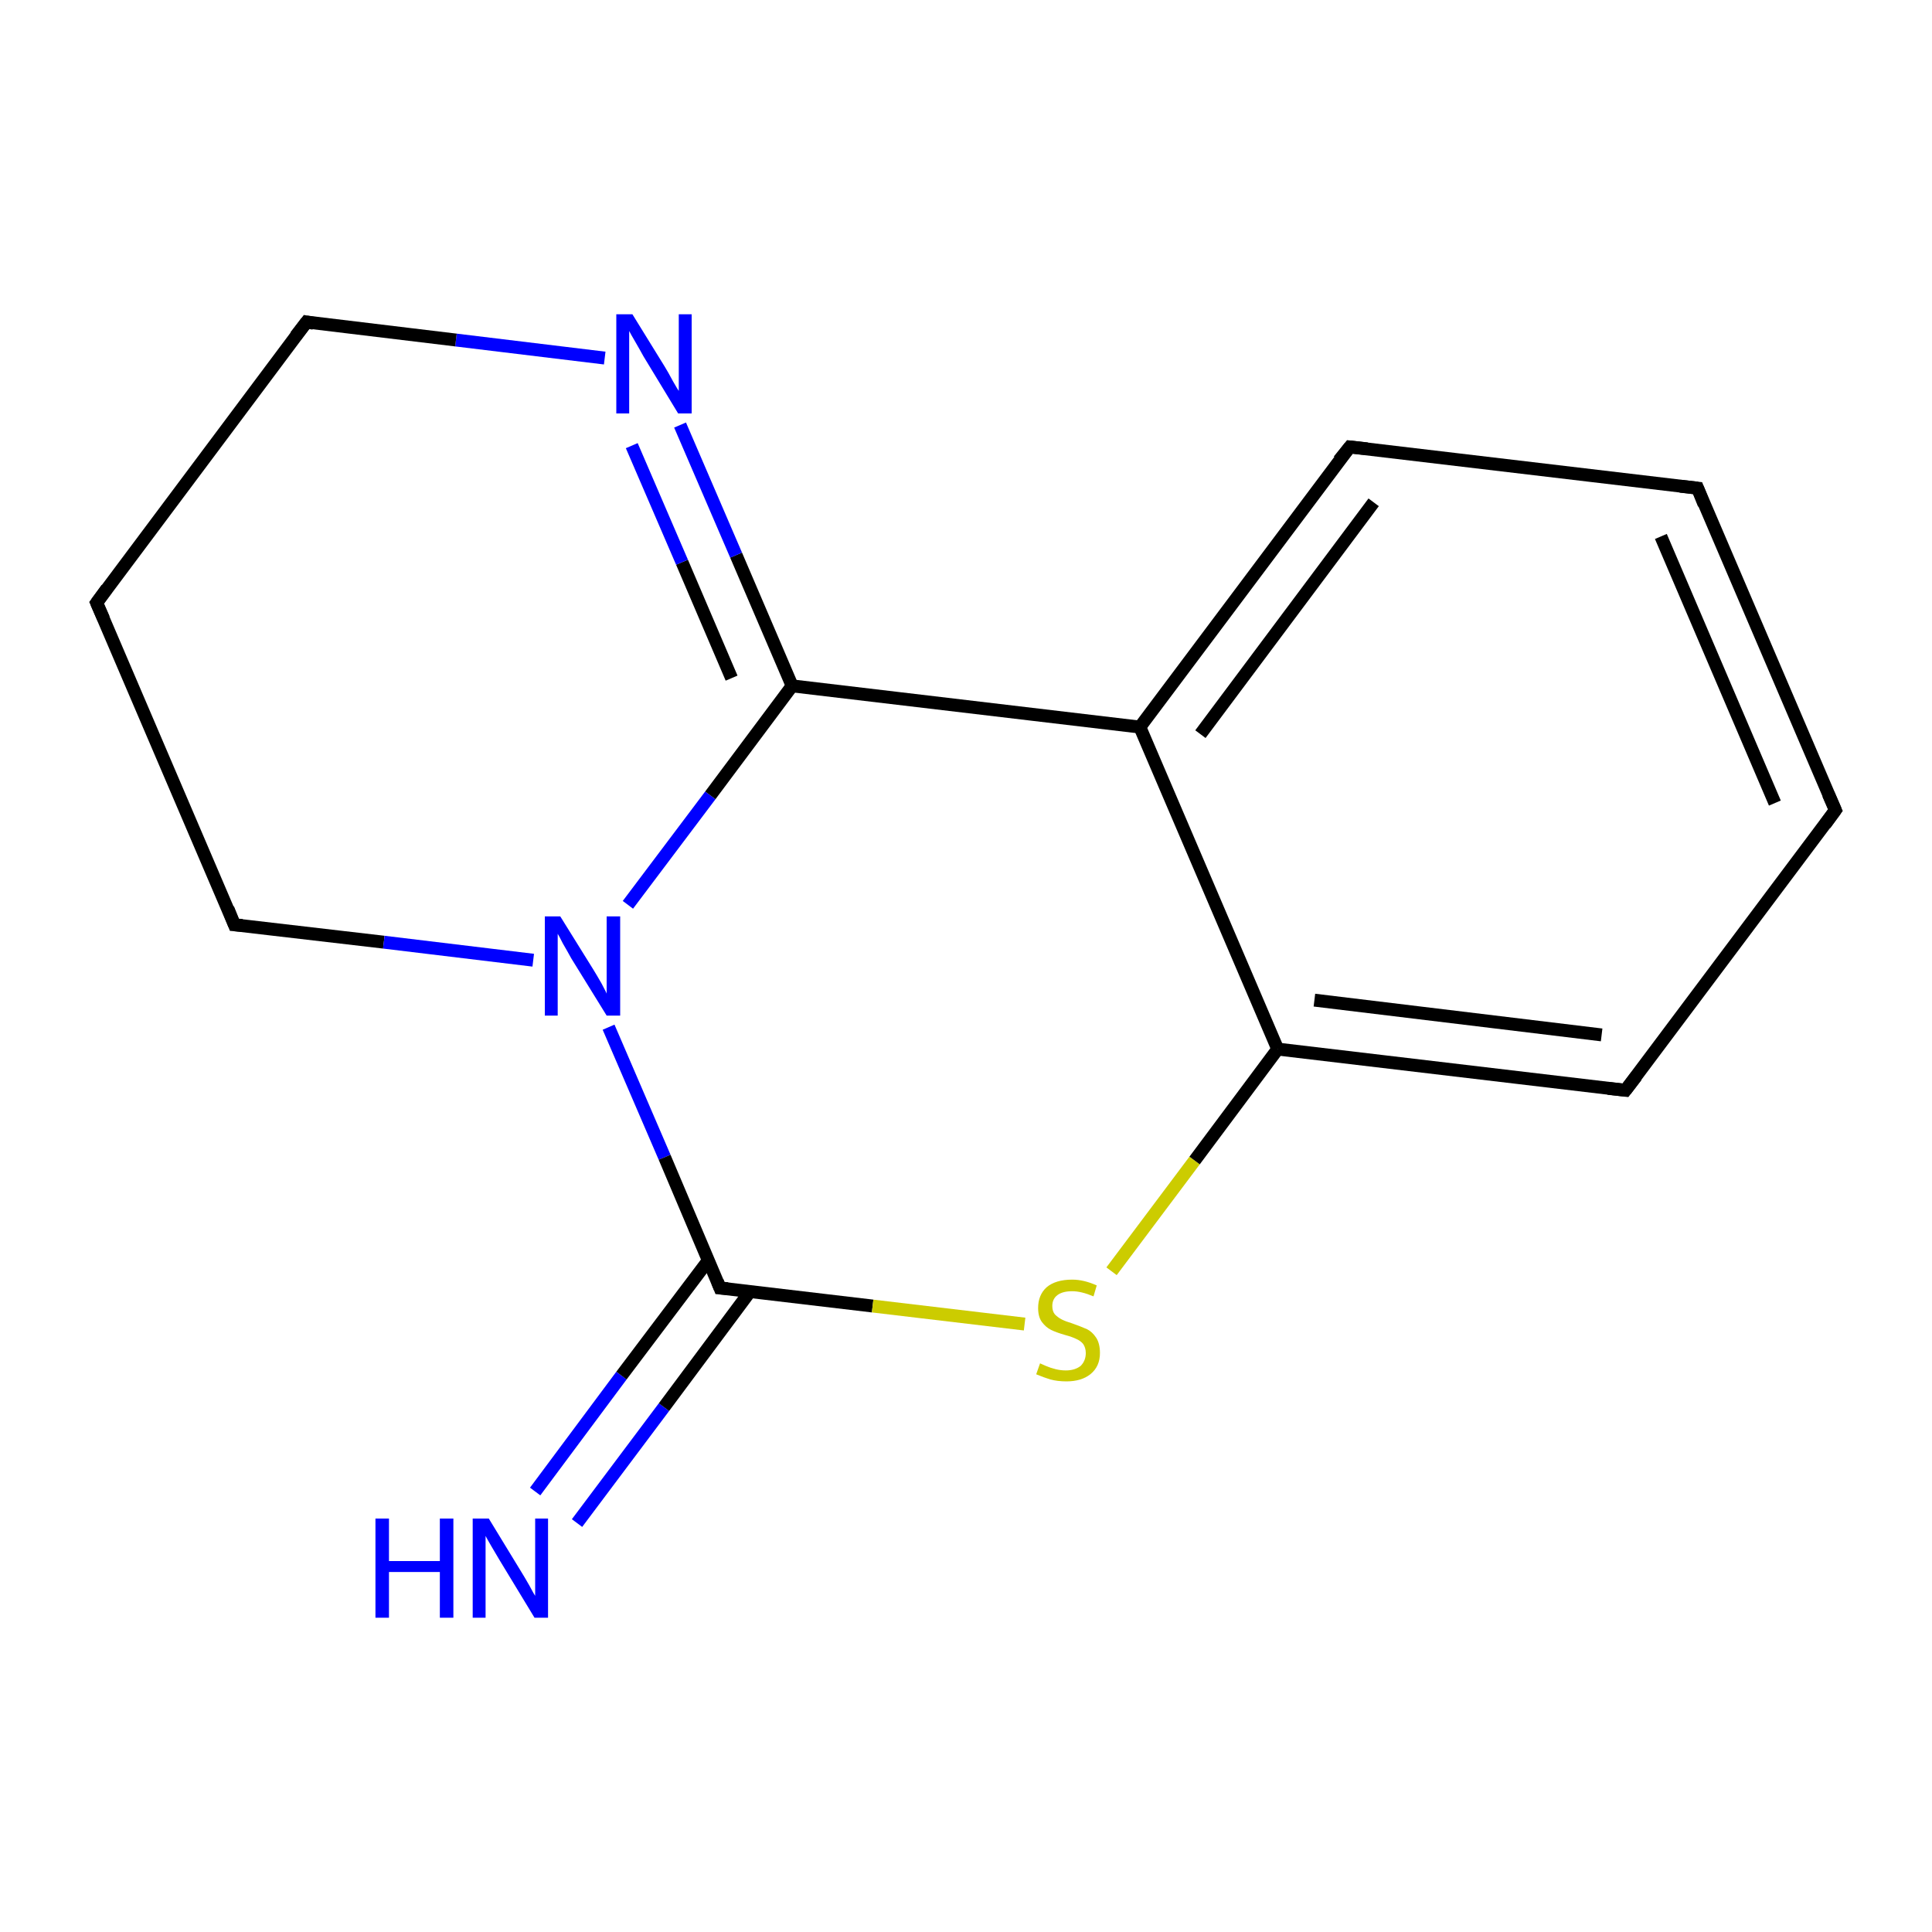 <?xml version='1.0' encoding='iso-8859-1'?>
<svg version='1.1' baseProfile='full'
              xmlns='http://www.w3.org/2000/svg'
                      xmlns:rdkit='http://www.rdkit.org/xml'
                      xmlns:xlink='http://www.w3.org/1999/xlink'
                  xml:space='preserve'
width='300px' height='300px' viewBox='0 0 300 300'>
<!-- END OF HEADER -->
<rect style='opacity:1.0;fill:#FFFFFF;stroke:none' width='300.0' height='300.0' x='0.0' y='0.0'> </rect>
<path class='bond-0 atom-0 atom-1' d='M 83.1,231.6 L 96.5,213.6' style='fill:none;fill-rule:evenodd;stroke:#0000FF;stroke-width:2.0px;stroke-linecap:butt;stroke-linejoin:miter;stroke-opacity:1' />
<path class='bond-0 atom-0 atom-1' d='M 96.5,213.6 L 110.0,195.7' style='fill:none;fill-rule:evenodd;stroke:#000000;stroke-width:2.0px;stroke-linecap:butt;stroke-linejoin:miter;stroke-opacity:1' />
<path class='bond-0 atom-0 atom-1' d='M 89.6,236.5 L 103.1,218.5' style='fill:none;fill-rule:evenodd;stroke:#0000FF;stroke-width:2.0px;stroke-linecap:butt;stroke-linejoin:miter;stroke-opacity:1' />
<path class='bond-0 atom-0 atom-1' d='M 103.1,218.5 L 116.5,200.5' style='fill:none;fill-rule:evenodd;stroke:#000000;stroke-width:2.0px;stroke-linecap:butt;stroke-linejoin:miter;stroke-opacity:1' />
<path class='bond-1 atom-1 atom-2' d='M 111.8,200.0 L 135.5,202.8' style='fill:none;fill-rule:evenodd;stroke:#000000;stroke-width:2.0px;stroke-linecap:butt;stroke-linejoin:miter;stroke-opacity:1' />
<path class='bond-1 atom-1 atom-2' d='M 135.5,202.8 L 159.1,205.6' style='fill:none;fill-rule:evenodd;stroke:#CCCC00;stroke-width:2.0px;stroke-linecap:butt;stroke-linejoin:miter;stroke-opacity:1' />
<path class='bond-2 atom-2 atom-3' d='M 172.6,197.4 L 185.5,180.2' style='fill:none;fill-rule:evenodd;stroke:#CCCC00;stroke-width:2.0px;stroke-linecap:butt;stroke-linejoin:miter;stroke-opacity:1' />
<path class='bond-2 atom-2 atom-3' d='M 185.5,180.2 L 198.4,162.9' style='fill:none;fill-rule:evenodd;stroke:#000000;stroke-width:2.0px;stroke-linecap:butt;stroke-linejoin:miter;stroke-opacity:1' />
<path class='bond-3 atom-3 atom-4' d='M 198.4,162.9 L 252.4,169.3' style='fill:none;fill-rule:evenodd;stroke:#000000;stroke-width:2.0px;stroke-linecap:butt;stroke-linejoin:miter;stroke-opacity:1' />
<path class='bond-3 atom-3 atom-4' d='M 204.1,155.3 L 248.7,160.7' style='fill:none;fill-rule:evenodd;stroke:#000000;stroke-width:2.0px;stroke-linecap:butt;stroke-linejoin:miter;stroke-opacity:1' />
<path class='bond-4 atom-4 atom-5' d='M 252.4,169.3 L 285.0,125.8' style='fill:none;fill-rule:evenodd;stroke:#000000;stroke-width:2.0px;stroke-linecap:butt;stroke-linejoin:miter;stroke-opacity:1' />
<path class='bond-5 atom-5 atom-6' d='M 285.0,125.8 L 263.6,75.8' style='fill:none;fill-rule:evenodd;stroke:#000000;stroke-width:2.0px;stroke-linecap:butt;stroke-linejoin:miter;stroke-opacity:1' />
<path class='bond-5 atom-5 atom-6' d='M 275.6,124.7 L 257.9,83.3' style='fill:none;fill-rule:evenodd;stroke:#000000;stroke-width:2.0px;stroke-linecap:butt;stroke-linejoin:miter;stroke-opacity:1' />
<path class='bond-6 atom-6 atom-7' d='M 263.6,75.8 L 209.6,69.4' style='fill:none;fill-rule:evenodd;stroke:#000000;stroke-width:2.0px;stroke-linecap:butt;stroke-linejoin:miter;stroke-opacity:1' />
<path class='bond-7 atom-7 atom-8' d='M 209.6,69.4 L 177.0,112.9' style='fill:none;fill-rule:evenodd;stroke:#000000;stroke-width:2.0px;stroke-linecap:butt;stroke-linejoin:miter;stroke-opacity:1' />
<path class='bond-7 atom-7 atom-8' d='M 213.3,78.0 L 186.4,114.0' style='fill:none;fill-rule:evenodd;stroke:#000000;stroke-width:2.0px;stroke-linecap:butt;stroke-linejoin:miter;stroke-opacity:1' />
<path class='bond-8 atom-8 atom-9' d='M 177.0,112.9 L 123.0,106.5' style='fill:none;fill-rule:evenodd;stroke:#000000;stroke-width:2.0px;stroke-linecap:butt;stroke-linejoin:miter;stroke-opacity:1' />
<path class='bond-9 atom-9 atom-10' d='M 123.0,106.5 L 114.3,86.2' style='fill:none;fill-rule:evenodd;stroke:#000000;stroke-width:2.0px;stroke-linecap:butt;stroke-linejoin:miter;stroke-opacity:1' />
<path class='bond-9 atom-9 atom-10' d='M 114.3,86.2 L 105.6,66.0' style='fill:none;fill-rule:evenodd;stroke:#0000FF;stroke-width:2.0px;stroke-linecap:butt;stroke-linejoin:miter;stroke-opacity:1' />
<path class='bond-9 atom-9 atom-10' d='M 113.6,105.3 L 105.9,87.3' style='fill:none;fill-rule:evenodd;stroke:#000000;stroke-width:2.0px;stroke-linecap:butt;stroke-linejoin:miter;stroke-opacity:1' />
<path class='bond-9 atom-9 atom-10' d='M 105.9,87.3 L 98.1,69.2' style='fill:none;fill-rule:evenodd;stroke:#0000FF;stroke-width:2.0px;stroke-linecap:butt;stroke-linejoin:miter;stroke-opacity:1' />
<path class='bond-10 atom-10 atom-11' d='M 93.9,55.6 L 70.8,52.8' style='fill:none;fill-rule:evenodd;stroke:#0000FF;stroke-width:2.0px;stroke-linecap:butt;stroke-linejoin:miter;stroke-opacity:1' />
<path class='bond-10 atom-10 atom-11' d='M 70.8,52.8 L 47.6,50.0' style='fill:none;fill-rule:evenodd;stroke:#000000;stroke-width:2.0px;stroke-linecap:butt;stroke-linejoin:miter;stroke-opacity:1' />
<path class='bond-11 atom-11 atom-12' d='M 47.6,50.0 L 15.0,93.6' style='fill:none;fill-rule:evenodd;stroke:#000000;stroke-width:2.0px;stroke-linecap:butt;stroke-linejoin:miter;stroke-opacity:1' />
<path class='bond-12 atom-12 atom-13' d='M 15.0,93.6 L 36.4,143.6' style='fill:none;fill-rule:evenodd;stroke:#000000;stroke-width:2.0px;stroke-linecap:butt;stroke-linejoin:miter;stroke-opacity:1' />
<path class='bond-13 atom-13 atom-14' d='M 36.4,143.6 L 59.6,146.3' style='fill:none;fill-rule:evenodd;stroke:#000000;stroke-width:2.0px;stroke-linecap:butt;stroke-linejoin:miter;stroke-opacity:1' />
<path class='bond-13 atom-13 atom-14' d='M 59.6,146.3 L 82.8,149.1' style='fill:none;fill-rule:evenodd;stroke:#0000FF;stroke-width:2.0px;stroke-linecap:butt;stroke-linejoin:miter;stroke-opacity:1' />
<path class='bond-14 atom-14 atom-1' d='M 94.5,159.5 L 103.2,179.7' style='fill:none;fill-rule:evenodd;stroke:#0000FF;stroke-width:2.0px;stroke-linecap:butt;stroke-linejoin:miter;stroke-opacity:1' />
<path class='bond-14 atom-14 atom-1' d='M 103.2,179.7 L 111.8,200.0' style='fill:none;fill-rule:evenodd;stroke:#000000;stroke-width:2.0px;stroke-linecap:butt;stroke-linejoin:miter;stroke-opacity:1' />
<path class='bond-15 atom-8 atom-3' d='M 177.0,112.9 L 198.4,162.9' style='fill:none;fill-rule:evenodd;stroke:#000000;stroke-width:2.0px;stroke-linecap:butt;stroke-linejoin:miter;stroke-opacity:1' />
<path class='bond-16 atom-14 atom-9' d='M 97.5,140.5 L 110.3,123.5' style='fill:none;fill-rule:evenodd;stroke:#0000FF;stroke-width:2.0px;stroke-linecap:butt;stroke-linejoin:miter;stroke-opacity:1' />
<path class='bond-16 atom-14 atom-9' d='M 110.3,123.5 L 123.0,106.5' style='fill:none;fill-rule:evenodd;stroke:#000000;stroke-width:2.0px;stroke-linecap:butt;stroke-linejoin:miter;stroke-opacity:1' />
<path d='M 113.0,200.1 L 111.8,200.0 L 111.4,199.0' style='fill:none;stroke:#000000;stroke-width:2.0px;stroke-linecap:butt;stroke-linejoin:miter;stroke-miterlimit:10;stroke-opacity:1;' />
<path d='M 249.7,169.0 L 252.4,169.3 L 254.1,167.1' style='fill:none;stroke:#000000;stroke-width:2.0px;stroke-linecap:butt;stroke-linejoin:miter;stroke-miterlimit:10;stroke-opacity:1;' />
<path d='M 283.4,128.0 L 285.0,125.8 L 283.9,123.3' style='fill:none;stroke:#000000;stroke-width:2.0px;stroke-linecap:butt;stroke-linejoin:miter;stroke-miterlimit:10;stroke-opacity:1;' />
<path d='M 264.6,78.3 L 263.6,75.8 L 260.9,75.5' style='fill:none;stroke:#000000;stroke-width:2.0px;stroke-linecap:butt;stroke-linejoin:miter;stroke-miterlimit:10;stroke-opacity:1;' />
<path d='M 212.3,69.7 L 209.6,69.4 L 207.9,71.5' style='fill:none;stroke:#000000;stroke-width:2.0px;stroke-linecap:butt;stroke-linejoin:miter;stroke-miterlimit:10;stroke-opacity:1;' />
<path d='M 48.7,50.2 L 47.6,50.0 L 45.9,52.2' style='fill:none;stroke:#000000;stroke-width:2.0px;stroke-linecap:butt;stroke-linejoin:miter;stroke-miterlimit:10;stroke-opacity:1;' />
<path d='M 16.6,91.4 L 15.0,93.6 L 16.1,96.1' style='fill:none;stroke:#000000;stroke-width:2.0px;stroke-linecap:butt;stroke-linejoin:miter;stroke-miterlimit:10;stroke-opacity:1;' />
<path d='M 35.4,141.1 L 36.4,143.6 L 37.6,143.7' style='fill:none;stroke:#000000;stroke-width:2.0px;stroke-linecap:butt;stroke-linejoin:miter;stroke-miterlimit:10;stroke-opacity:1;' />
<path class='atom-0' d='M 58.3 235.8
L 60.4 235.8
L 60.4 242.4
L 68.3 242.4
L 68.3 235.8
L 70.4 235.8
L 70.4 251.2
L 68.3 251.2
L 68.3 244.1
L 60.4 244.1
L 60.4 251.2
L 58.3 251.2
L 58.3 235.8
' fill='#0000FF'/>
<path class='atom-0' d='M 75.9 235.8
L 80.9 244.0
Q 81.4 244.8, 82.2 246.2
Q 83.0 247.7, 83.1 247.8
L 83.1 235.8
L 85.1 235.8
L 85.1 251.2
L 83.0 251.2
L 77.6 242.3
Q 77.0 241.3, 76.3 240.1
Q 75.6 238.9, 75.4 238.5
L 75.4 251.2
L 73.4 251.2
L 73.4 235.8
L 75.9 235.8
' fill='#0000FF'/>
<path class='atom-2' d='M 161.5 211.7
Q 161.7 211.8, 162.4 212.1
Q 163.1 212.4, 163.9 212.6
Q 164.7 212.8, 165.5 212.8
Q 166.9 212.8, 167.8 212.1
Q 168.6 211.3, 168.6 210.1
Q 168.6 209.3, 168.2 208.7
Q 167.8 208.2, 167.1 207.9
Q 166.5 207.6, 165.4 207.3
Q 164.0 206.9, 163.2 206.5
Q 162.4 206.1, 161.8 205.3
Q 161.2 204.5, 161.2 203.1
Q 161.2 201.1, 162.5 199.9
Q 163.9 198.7, 166.5 198.7
Q 168.3 198.7, 170.3 199.6
L 169.8 201.3
Q 167.9 200.5, 166.5 200.5
Q 165.0 200.5, 164.2 201.1
Q 163.4 201.7, 163.4 202.8
Q 163.4 203.6, 163.8 204.1
Q 164.3 204.6, 164.9 204.9
Q 165.5 205.2, 166.5 205.5
Q 167.9 206.0, 168.8 206.4
Q 169.6 206.8, 170.2 207.7
Q 170.8 208.6, 170.8 210.1
Q 170.8 212.2, 169.3 213.4
Q 167.9 214.5, 165.6 214.5
Q 164.2 214.5, 163.1 214.2
Q 162.1 213.9, 160.9 213.4
L 161.5 211.7
' fill='#CCCC00'/>
<path class='atom-10' d='M 98.2 48.8
L 103.2 56.9
Q 103.7 57.7, 104.5 59.2
Q 105.3 60.6, 105.4 60.7
L 105.4 48.8
L 107.4 48.8
L 107.4 64.2
L 105.3 64.2
L 99.9 55.3
Q 99.3 54.2, 98.6 53.0
Q 97.9 51.8, 97.7 51.4
L 97.7 64.2
L 95.7 64.2
L 95.7 48.8
L 98.2 48.8
' fill='#0000FF'/>
<path class='atom-14' d='M 87.0 142.3
L 92.1 150.5
Q 92.6 151.3, 93.4 152.7
Q 94.2 154.2, 94.2 154.3
L 94.2 142.3
L 96.3 142.3
L 96.3 157.7
L 94.2 157.7
L 88.7 148.8
Q 88.1 147.7, 87.4 146.5
Q 86.8 145.3, 86.6 145.0
L 86.6 157.7
L 84.6 157.7
L 84.6 142.3
L 87.0 142.3
' fill='#0000FF'/>
</svg>
